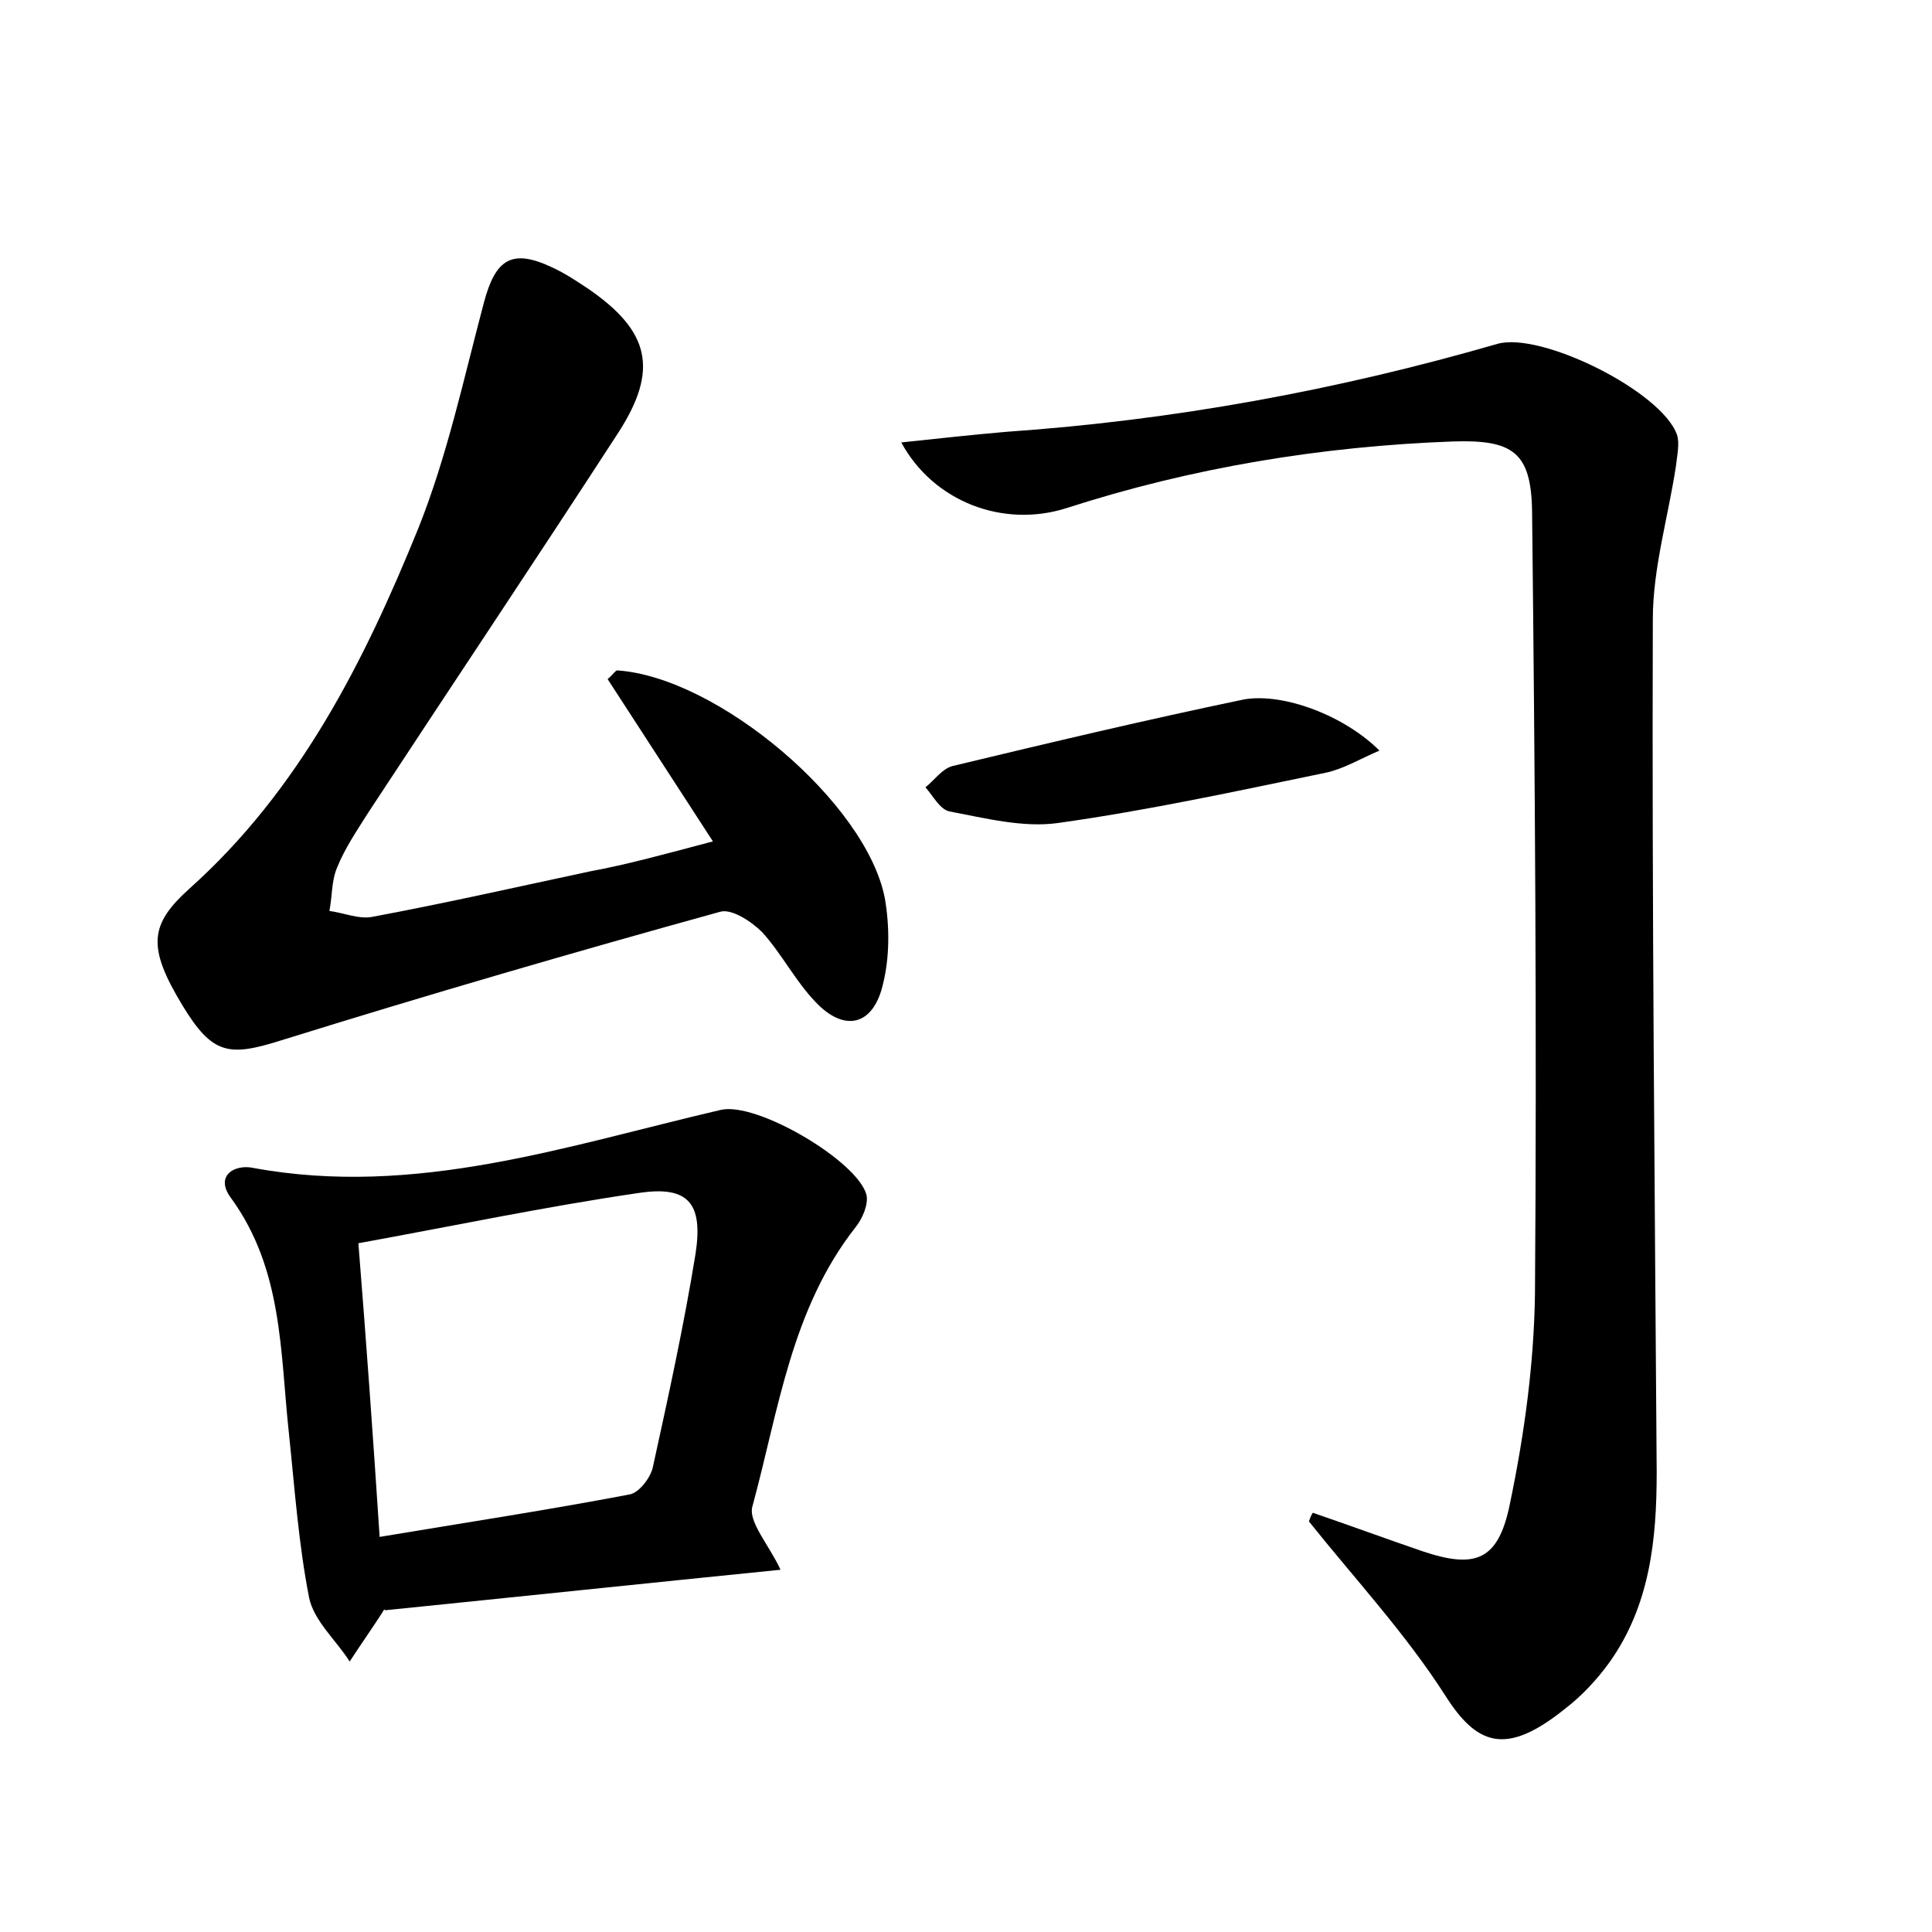 <?xml version="1.0" encoding="utf-8"?>
<!-- Generator: Adobe Illustrator 22.0.0, SVG Export Plug-In . SVG Version: 6.00 Build 0)  -->
<svg version="1.1" id="图层_1" xmlns="http://www.w3.org/2000/svg" xmlns:xlink="http://www.w3.org/1999/xlink" x="0px" y="0px"
	 viewBox="0 0 200 200" style="enable-background:new 0 0 200 200;" xml:space="preserve">
<style type="text/css">
	.st0{fill:#FFFFFF;}
</style>
<g>
	
	<path d="M135.9,156.6c3.8,1.3,7.6,2.7,11.4,4c5.4,1.8,7.8,1,9-4.9c1.5-7.2,2.5-14.5,2.6-21.8c0.2-27,0-54-0.3-81
		c-0.1-6.1-2-7.4-8.2-7.2c-13.6,0.5-27,2.7-40,6.9c-6.6,2.1-13.8-0.7-17.1-6.8c3.8-0.4,7.4-0.8,10.9-1.1c17.3-1.2,34.2-4.3,50.8-9.1
		c4.5-1.3,17,4.9,18.6,9.4c0.3,0.9,0,2.2-0.1,3.2c-0.8,5.3-2.4,10.6-2.4,15.9c-0.1,29.4,0.2,58.8,0.4,88.3c0,7-0.7,13.8-4.9,19.7
		c-1.3,1.8-2.9,3.5-4.6,4.8c-6.1,4.9-9.1,3.8-12.4-1.4c-4.1-6.4-9.3-12-14.1-18C135.6,157.2,135.7,156.9,135.9,156.6z"/>
	<path d="M73.8,87.1c-3.9-6-7.4-11.4-10.9-16.8c0.6-0.5,0.8-0.9,1-0.9c10.4,0.7,25.8,13.7,27.7,23.6c0.5,2.9,0.5,6.1-0.2,8.9
		c-1,4.3-4,5-7,1.8c-2.1-2.2-3.5-5-5.5-7.2c-1.1-1.1-3.2-2.5-4.4-2.1c-15.2,4.2-30.3,8.6-45.4,13.3c-5.4,1.7-7.1,1.5-10.2-3.6
		c-3.7-6.1-3.4-8.4,0.7-12.1c11.4-10.2,18.1-23.5,23.7-37.3c3-7.5,4.7-15.5,6.8-23.4c1.2-4.5,2.9-5.6,7.1-3.6
		c1.3,0.6,2.5,1.4,3.7,2.2c6.4,4.4,7.3,8.4,3.1,14.9c-8.5,13.1-17.2,26.1-25.8,39.2c-1.2,1.9-2.5,3.8-3.3,5.8
		c-0.6,1.4-0.5,3-0.8,4.5c1.5,0.2,3.1,0.9,4.5,0.6c7.5-1.4,15-3.1,22.5-4.7C64.9,89.5,68.9,88.4,73.8,87.1z"/>
	<path d="M80.8,162.5c-13.9,1.4-27.2,2.8-41,4.2c0.2-0.2-0.1-0.1-0.2,0.2c-1.1,1.7-2.3,3.4-3.4,5.1c-1.4-2.2-3.7-4.2-4.2-6.6
		c-1.1-5.6-1.5-11.4-2.1-17.1c-0.9-8.3-0.6-16.9-6-24.3c-1.7-2.3,0.4-3.5,2.3-3.1c16.8,3.1,32.5-2.3,48.4-6
		c3.7-0.9,14.2,5.3,15.1,8.8c0.2,1-0.4,2.4-1.1,3.3c-6.7,8.5-8,19-10.7,28.9C77.4,157.5,79.6,159.9,80.8,162.5z M39.3,159.1
		c9-1.5,17.5-2.8,25.9-4.4c1-0.2,2.2-1.8,2.4-2.9c1.6-7.3,3.2-14.6,4.4-22c0.8-5.2-0.7-7.1-5.9-6.3c-9.6,1.4-19.1,3.4-29,5.2
		C37.9,138.7,38.6,148.4,39.3,159.1z"/>
	<path d="M142.8,77.7c-2.1,0.9-3.7,1.9-5.6,2.3c-9.2,1.9-18.4,3.9-27.7,5.2c-3.6,0.5-7.5-0.5-11.2-1.2c-1-0.2-1.7-1.6-2.5-2.5
		c0.9-0.7,1.7-1.9,2.8-2.2c10-2.4,20.1-4.8,30.2-6.9C132.9,71.7,139.2,74.1,142.8,77.7z"/>
	
</g>
</svg>
